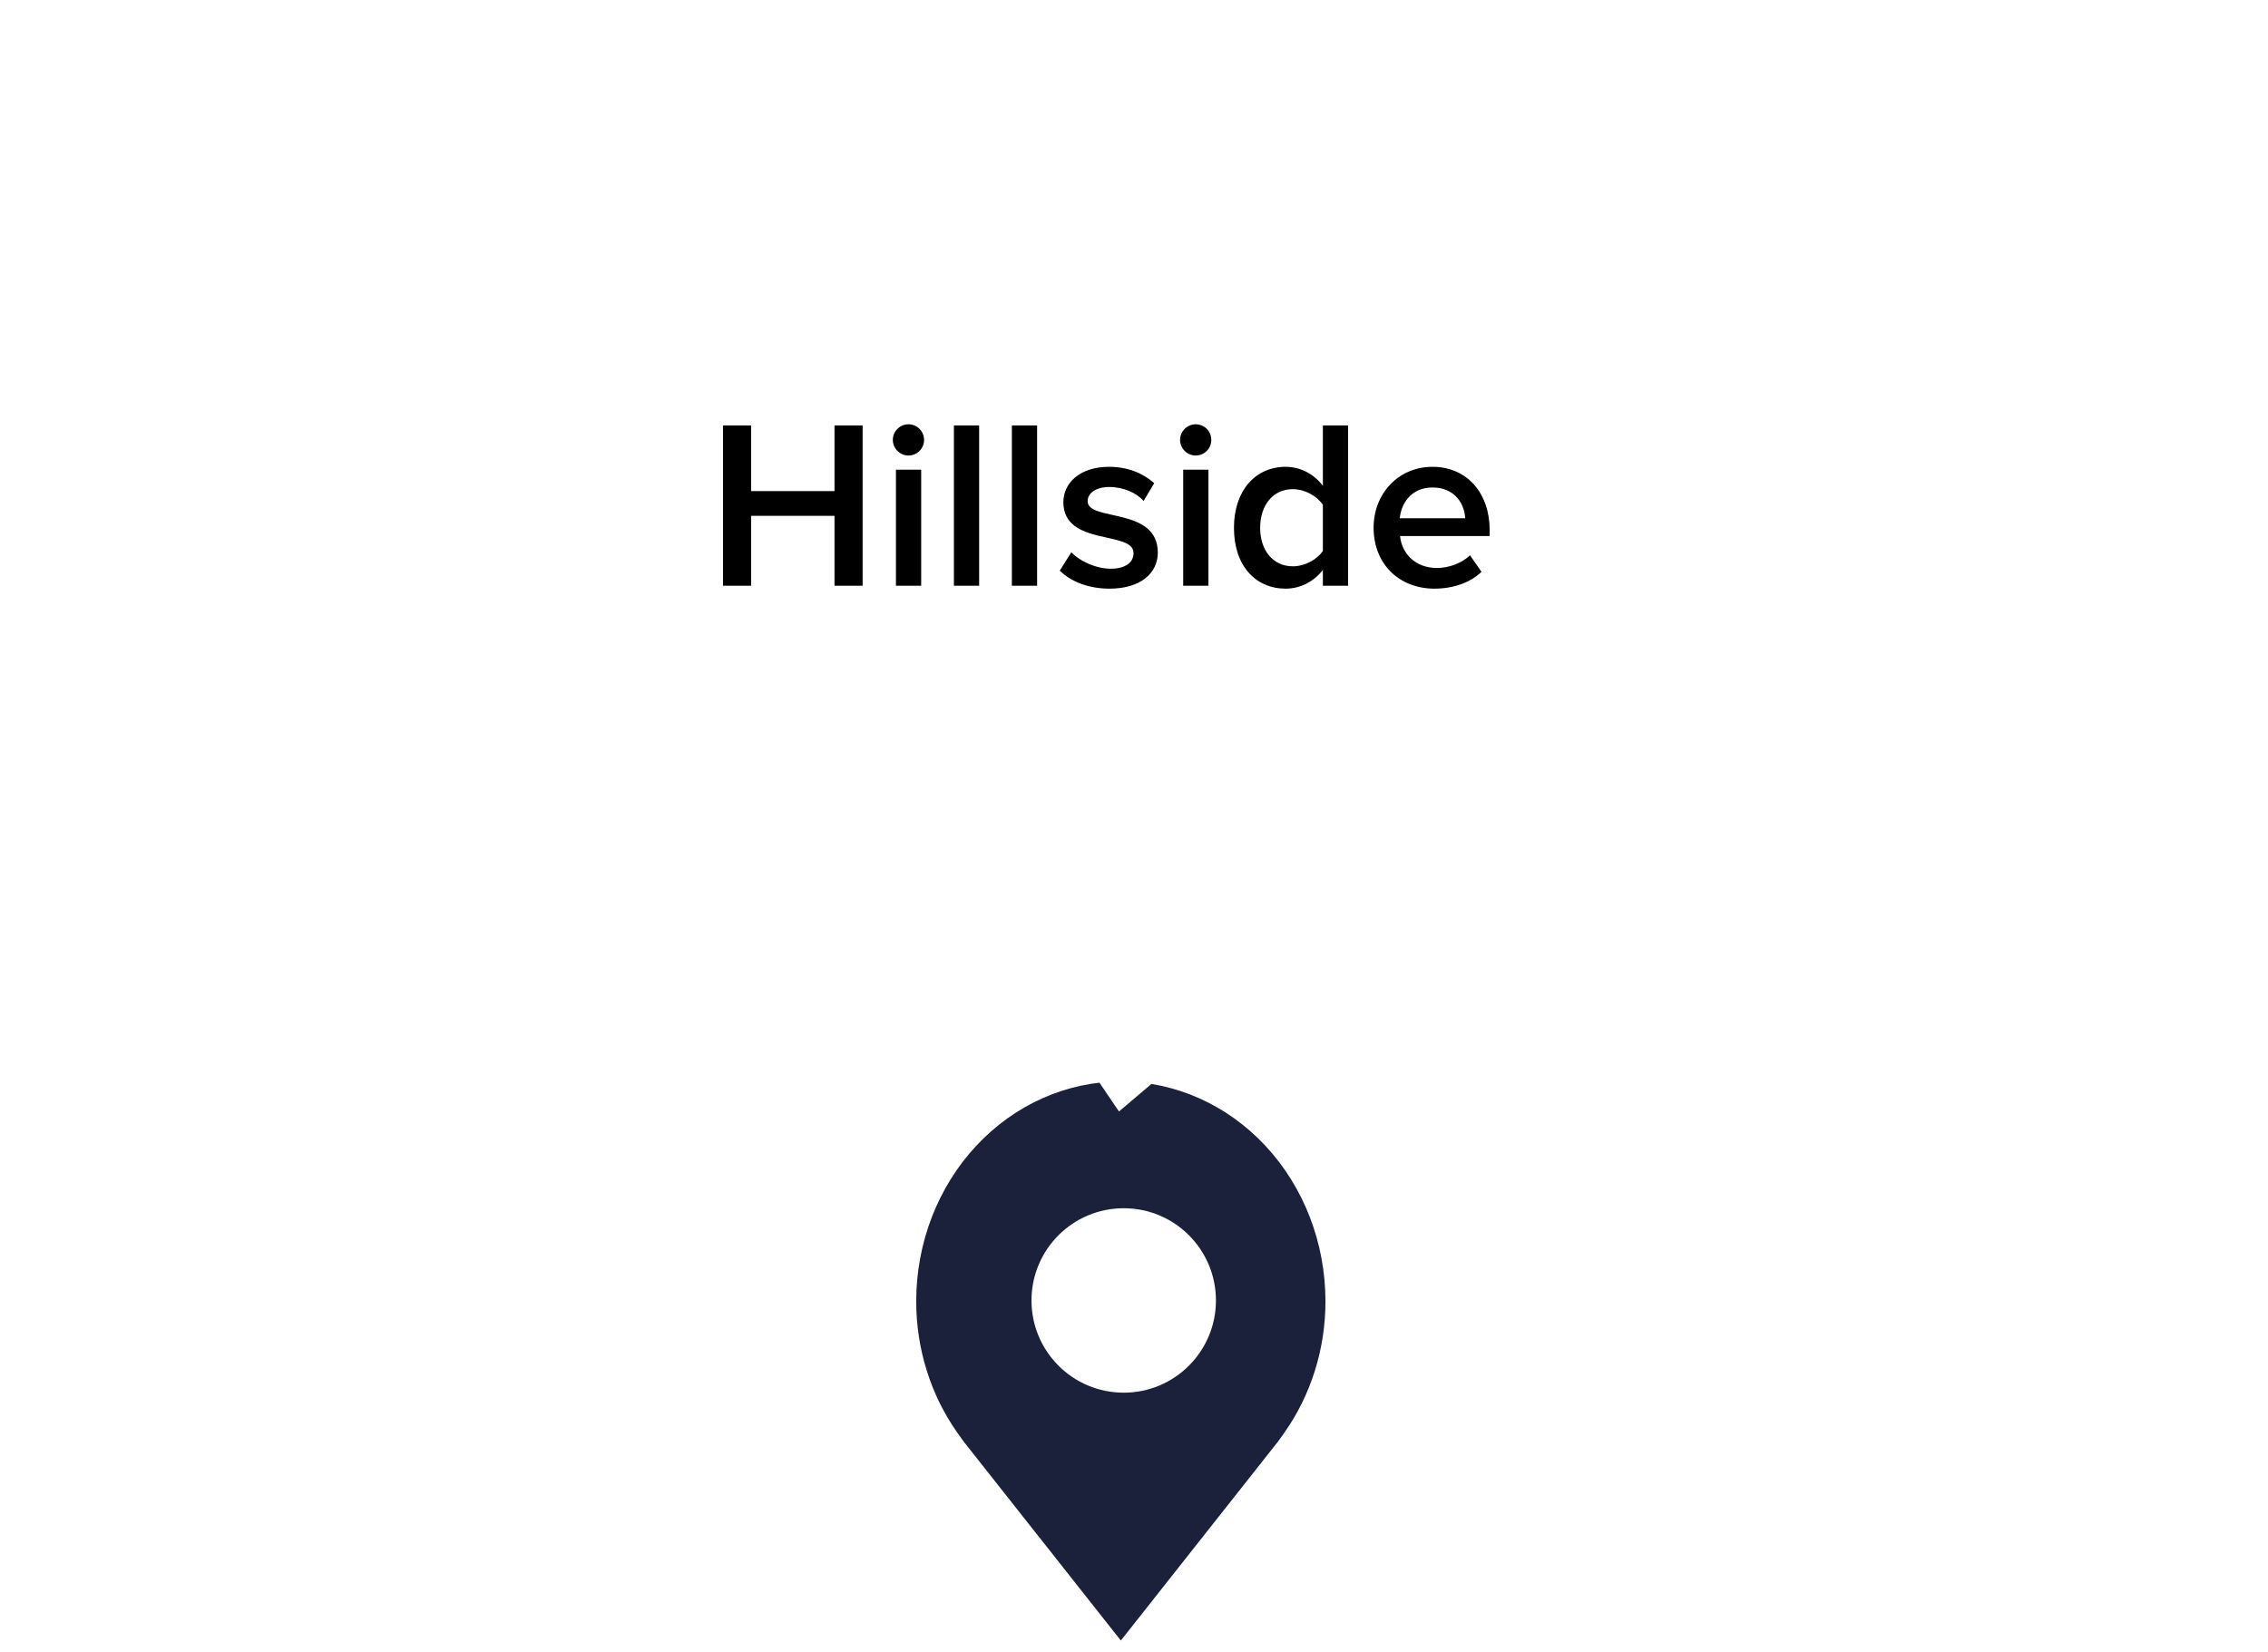 <svg width="151" height="110" viewBox="0 0 151 110" fill="none" xmlns="http://www.w3.org/2000/svg">
<path d="M74.624 72C71.012 72.005 67.549 73.547 64.995 76.288C62.441 79.03 61.004 82.747 61 86.624C60.996 89.793 61.96 92.875 63.745 95.399C63.745 95.399 64.116 95.924 64.177 96L74.624 109.225L85.076 95.993C85.13 95.923 85.503 95.399 85.503 95.399L85.504 95.395C87.288 92.872 88.252 89.791 88.247 86.624C88.243 82.747 86.806 79.03 84.252 76.288C81.698 73.547 78.236 72.005 74.624 72ZM74.624 91.942C73.644 91.942 72.686 91.63 71.871 91.046C71.057 90.462 70.422 89.631 70.047 88.659C69.672 87.688 69.574 86.618 69.765 85.587C69.956 84.555 70.428 83.608 71.121 82.864C71.814 82.12 72.696 81.614 73.657 81.409C74.618 81.203 75.614 81.309 76.52 81.711C77.425 82.114 78.198 82.795 78.743 83.67C79.287 84.544 79.578 85.573 79.578 86.624C79.576 88.034 79.054 89.386 78.125 90.383C77.196 91.379 75.937 91.94 74.624 91.942Z" fill="#1B213A"/>
<circle cx="74.815" cy="86.583" r="6.14" fill="white"/>
<g filter="url(#filter0_d_523_7851)">
<rect x="12" y="10" width="127" height="48" rx="6" fill="white"/>
</g>
<path d="M57.432 39V28.328H55.56V32.696H50.008V28.328H48.136V39H50.008V34.344H55.56V39H57.432ZM60.483 30.328C61.059 30.328 61.523 29.864 61.523 29.288C61.523 28.712 61.059 28.248 60.483 28.248C59.922 28.248 59.443 28.712 59.443 29.288C59.443 29.864 59.922 30.328 60.483 30.328ZM61.331 39V31.272H59.651V39H61.331ZM65.19 39V28.328H63.51V39H65.19ZM69.049 39V28.328H67.369V39H69.049ZM73.869 39.192C75.949 39.192 77.085 38.152 77.085 36.792C77.085 33.72 72.413 34.744 72.413 33.368C72.413 32.824 72.973 32.424 73.853 32.424C74.813 32.424 75.677 32.824 76.141 33.352L76.845 32.168C76.141 31.544 75.149 31.08 73.837 31.08C71.885 31.08 70.797 32.168 70.797 33.432C70.797 36.392 75.469 35.304 75.469 36.824C75.469 37.432 74.957 37.864 73.949 37.864C72.941 37.864 71.869 37.336 71.325 36.776L70.557 37.992C71.357 38.776 72.557 39.192 73.869 39.192ZM79.608 30.328C80.183 30.328 80.647 29.864 80.647 29.288C80.647 28.712 80.183 28.248 79.608 28.248C79.047 28.248 78.567 28.712 78.567 29.288C78.567 29.864 79.047 30.328 79.608 30.328ZM80.456 39V31.272H78.775V39H80.456ZM89.755 39V28.328H88.075V32.344C87.451 31.528 86.555 31.08 85.595 31.08C83.595 31.08 82.155 32.648 82.155 35.144C82.155 37.688 83.611 39.192 85.595 39.192C86.587 39.192 87.483 38.712 88.075 37.944V39H89.755ZM86.075 37.704C84.747 37.704 83.899 36.632 83.899 35.144C83.899 33.64 84.747 32.568 86.075 32.568C86.875 32.568 87.691 33.032 88.075 33.608V36.68C87.691 37.256 86.875 37.704 86.075 37.704ZM95.5 39.192C96.732 39.192 97.868 38.808 98.636 38.072L97.868 36.968C97.324 37.512 96.428 37.816 95.676 37.816C94.22 37.816 93.34 36.856 93.212 35.688H99.18V35.288C99.18 32.856 97.692 31.08 95.372 31.08C93.084 31.08 91.452 32.888 91.452 35.128C91.452 37.576 93.18 39.192 95.5 39.192ZM97.548 34.504H93.196C93.276 33.56 93.932 32.456 95.372 32.456C96.892 32.456 97.516 33.592 97.548 34.504Z" fill="black"/>
<g filter="url(#filter1_d_523_7851)">
<path d="M74.5 70L65 56H91L74.5 70Z" fill="white"/>
</g>
<defs>
<filter id="filter0_d_523_7851" x="0" y="0" width="151" height="72" filterUnits="userSpaceOnUse" color-interpolation-filters="sRGB">
<feFlood flood-opacity="0" result="BackgroundImageFix"/>
<feColorMatrix in="SourceAlpha" type="matrix" values="0 0 0 0 0 0 0 0 0 0 0 0 0 0 0 0 0 0 127 0" result="hardAlpha"/>
<feOffset dy="2"/>
<feGaussianBlur stdDeviation="6"/>
<feComposite in2="hardAlpha" operator="out"/>
<feColorMatrix type="matrix" values="0 0 0 0 0 0 0 0 0 0 0 0 0 0 0 0 0 0 0.25 0"/>
<feBlend mode="normal" in2="BackgroundImageFix" result="effect1_dropShadow_523_7851"/>
<feBlend mode="normal" in="SourceGraphic" in2="effect1_dropShadow_523_7851" result="shape"/>
</filter>
<filter id="filter1_d_523_7851" x="61" y="56" width="34" height="22" filterUnits="userSpaceOnUse" color-interpolation-filters="sRGB">
<feFlood flood-opacity="0" result="BackgroundImageFix"/>
<feColorMatrix in="SourceAlpha" type="matrix" values="0 0 0 0 0 0 0 0 0 0 0 0 0 0 0 0 0 0 127 0" result="hardAlpha"/>
<feOffset dy="4"/>
<feGaussianBlur stdDeviation="2"/>
<feComposite in2="hardAlpha" operator="out"/>
<feColorMatrix type="matrix" values="0 0 0 0 0 0 0 0 0 0 0 0 0 0 0 0 0 0 0.12 0"/>
<feBlend mode="normal" in2="BackgroundImageFix" result="effect1_dropShadow_523_7851"/>
<feBlend mode="normal" in="SourceGraphic" in2="effect1_dropShadow_523_7851" result="shape"/>
</filter>
</defs>
</svg>
